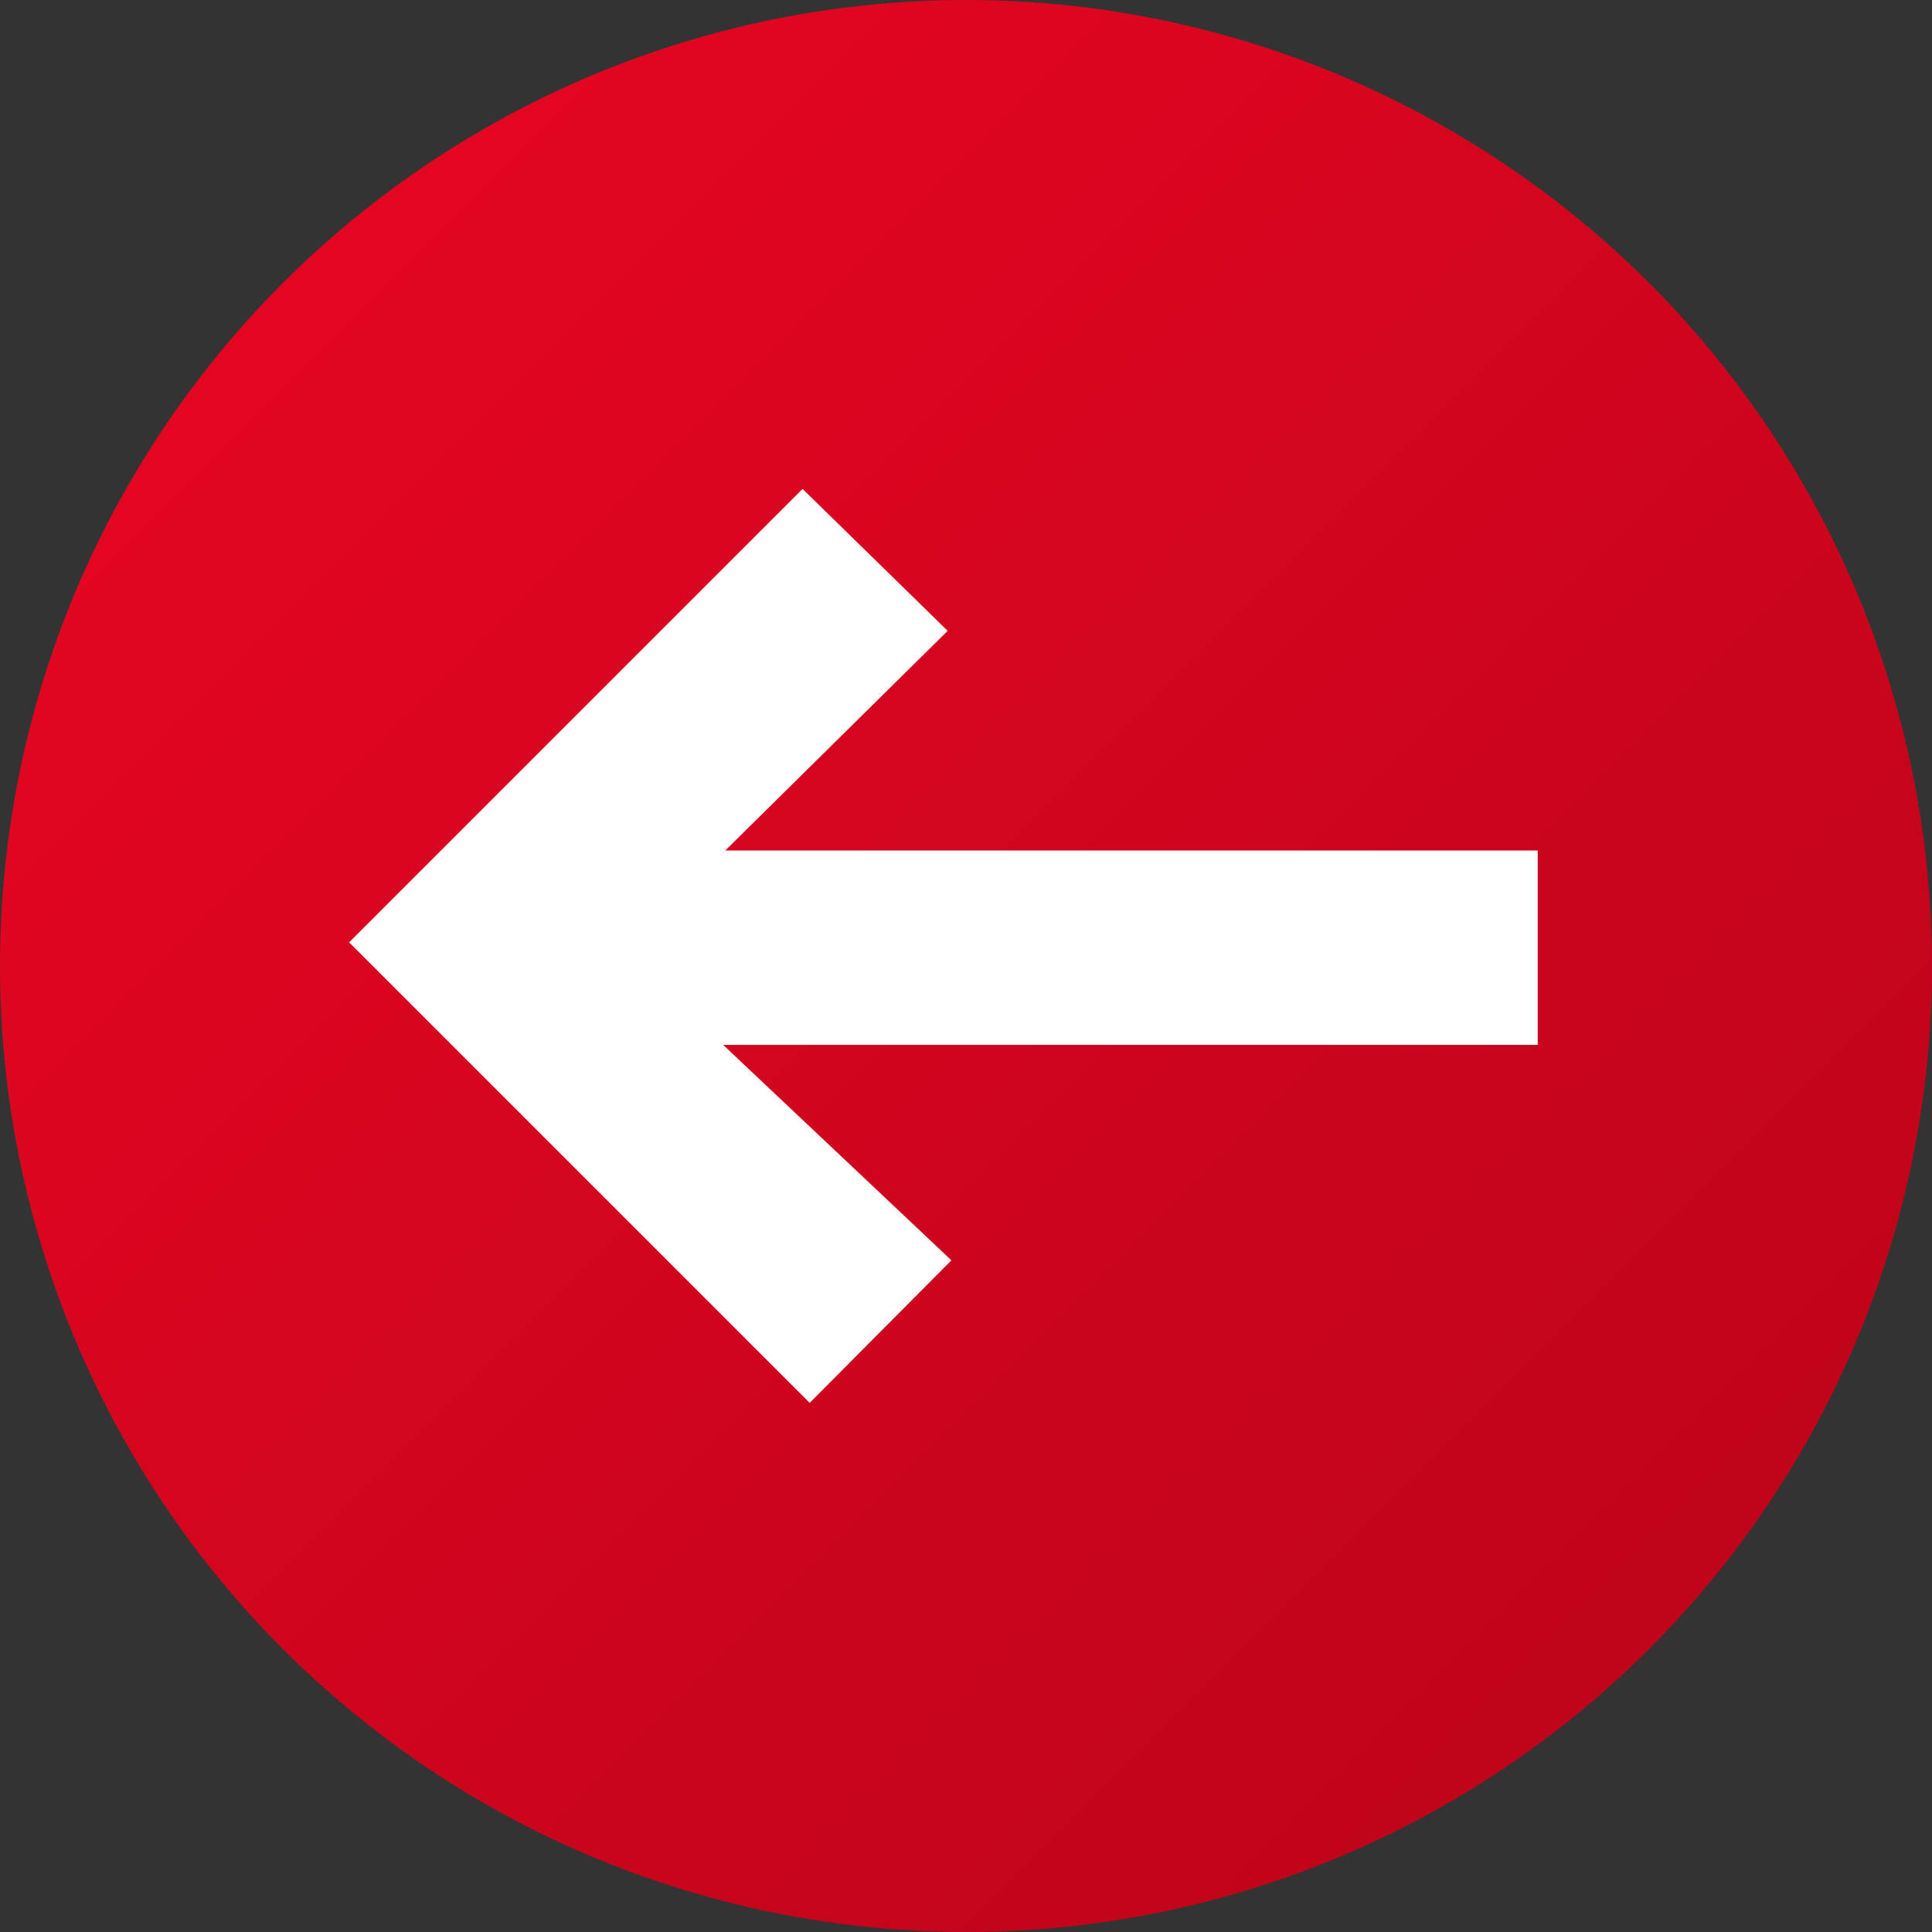 <svg  id="arrow-icon-down"  xmlns="http://www.w3.org/2000/svg" xmlns:xlink="http://www.w3.org/1999/xlink" viewBox="0 0 98 98"><rect x="0" y="0" width="98" height="98" fill="#333333" stroke="none"/><defs><style>.header-arrow-back-cls-1{fill:url(#Безымянный_градиент_32);}.header-arrow-back-cls-2{fill:#fff;}</style><linearGradient id="Безымянный_градиент_32" y1="49" x2="98" y2="49" gradientTransform="translate(49 -20.3) rotate(45)" gradientUnits="userSpaceOnUse"><stop offset="0" stop-color="#e40521"/><stop offset="1" stop-color="#bf041c"/></linearGradient></defs><title>Назад</title><circle class="header-arrow-back-cls-1" cx="49" cy="49" r="49"/><path class="header-arrow-back-cls-2" d="M17.71,47.8l23-23L48.07,32,36.79,43.14H78V53H36.68L48.26,63.93l-7.19,7.23Z"/></svg>